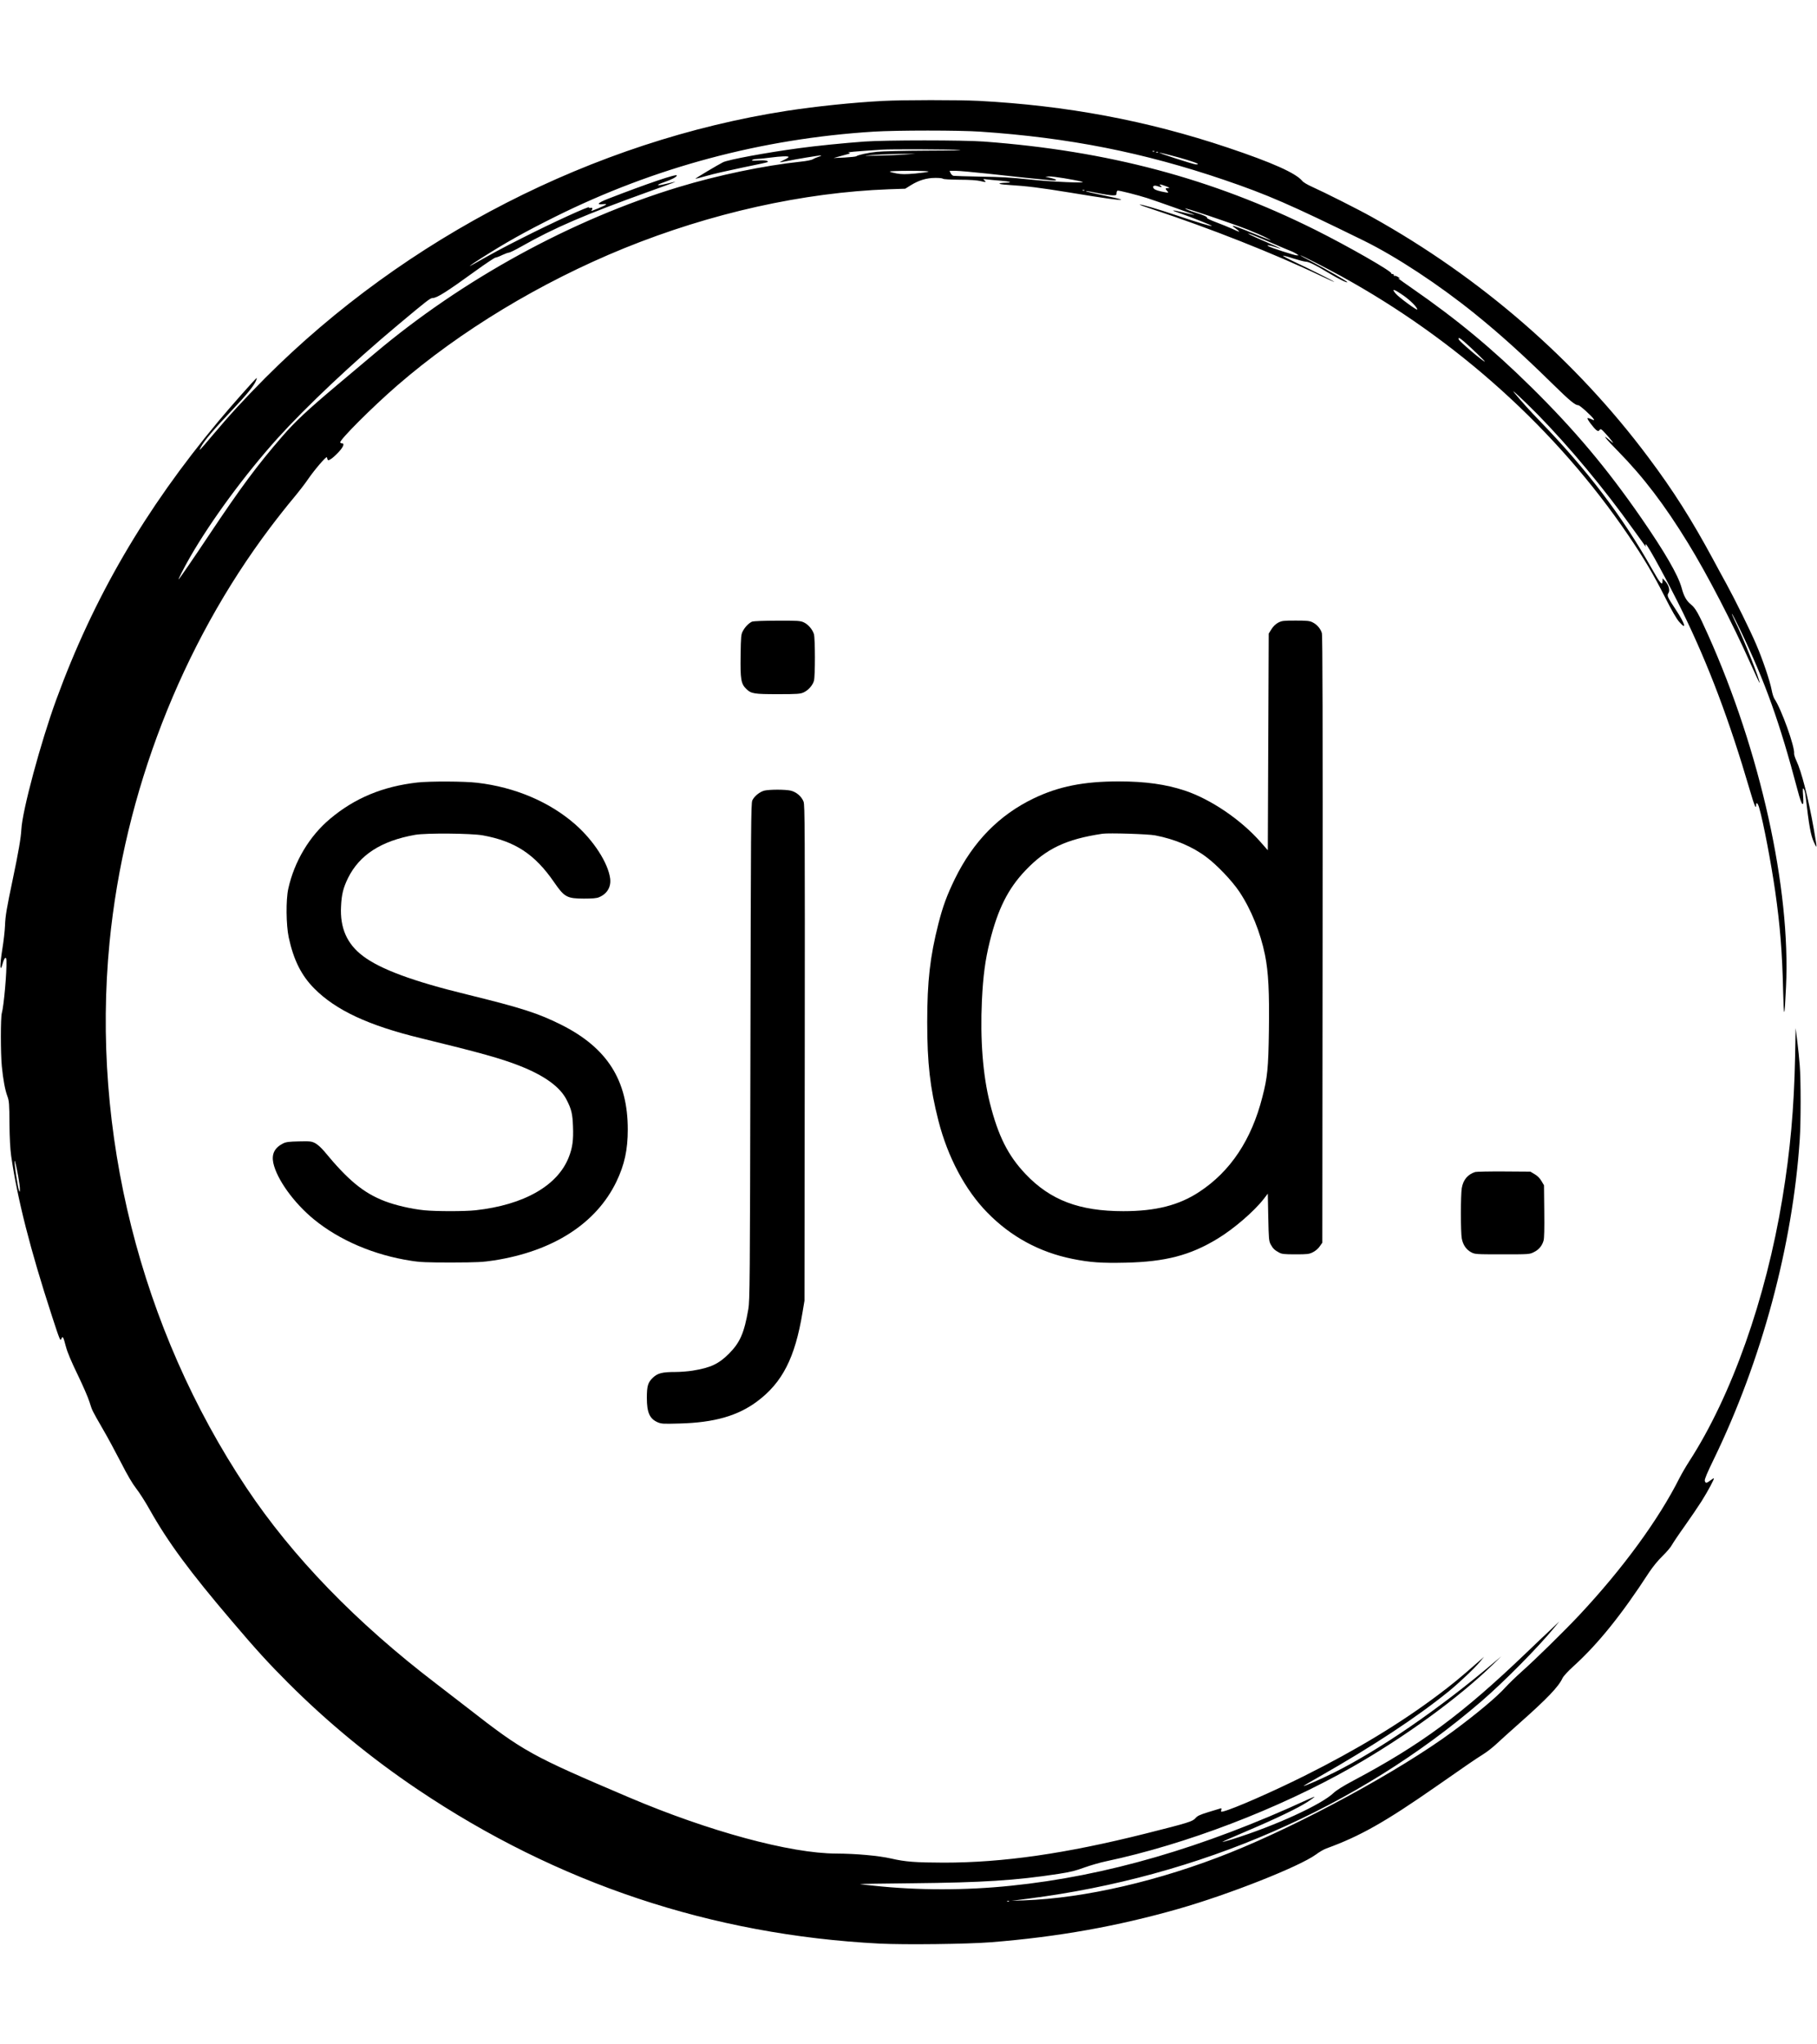 <?xml version="1.0" standalone="no"?>
<!DOCTYPE svg PUBLIC "-//W3C//DTD SVG 20010904//EN"
 "http://www.w3.org/TR/2001/REC-SVG-20010904/DTD/svg10.dtd">
<svg version="1.0" xmlns="http://www.w3.org/2000/svg"
 width="2000pt" height="2250pt" viewBox="0 0 2000 2250"
 preserveAspectRatio="xMidYMid meet">

<g transform="translate(0,2250) scale(0.1,-0.1)"
 stroke="none">
<path d="M9715 21389 c-324 -17 -730 -59 -1055 -109 -2123 -330 -4193 -1390
-5740 -2939 -220 -221 -396 -412 -584 -636 -147 -174 -155 -182 -122 -120 35
66 144 194 343 404 159 168 242 270 262 324 6 15 9 27 7 27 -9 0 -287 -314
-421 -475 -811 -973 -1376 -1943 -1787 -3069 -171 -469 -373 -1220 -383 -1425
-5 -95 -32 -250 -95 -551 -67 -318 -81 -399 -85 -510 -2 -52 -15 -169 -30
-260 -28 -177 -26 -265 4 -156 18 68 40 86 42 34 5 -123 -29 -502 -51 -578
-14 -46 -14 -444 0 -585 14 -145 36 -264 62 -332 18 -50 21 -80 22 -297 2
-164 8 -279 19 -359 69 -473 208 -1023 449 -1762 86 -264 92 -278 103 -251 15
37 21 28 51 -87 16 -61 60 -165 129 -307 57 -118 116 -253 130 -300 30 -97 28
-91 148 -300 50 -85 138 -249 198 -365 71 -140 128 -236 168 -287 34 -43 100
-146 147 -230 201 -358 440 -683 909 -1233 264 -311 403 -463 615 -675 438
-438 913 -829 1431 -1177 1535 -1032 3232 -1598 5079 -1694 282 -14 961 -6
1230 15 736 59 1386 175 2060 367 557 159 1329 464 1514 598 37 28 89 58 115
67 371 135 644 289 1211 684 357 249 418 291 510 349 47 29 114 82 150 116 36
34 151 138 255 230 305 270 432 403 474 496 10 21 60 76 121 131 268 243 529
566 832 1033 40 60 98 132 148 180 45 44 91 98 102 120 12 22 74 115 140 207
65 92 149 215 187 275 71 113 146 253 135 253 -4 0 -22 -11 -40 -25 -40 -31
-52 -31 -59 -2 -4 16 25 85 99 237 527 1086 868 2352 946 3518 13 192 13 658
0 817 -5 66 -17 185 -27 265 l-18 145 -6 -315 c-12 -573 -53 -1031 -140 -1560
-182 -1107 -560 -2174 -1026 -2894 -35 -54 -82 -135 -105 -180 -231 -460 -625
-999 -1102 -1509 -168 -179 -486 -491 -636 -624 -63 -56 -143 -134 -178 -172
-94 -106 -322 -296 -585 -490 -584 -430 -1665 -1018 -2447 -1331 -774 -310
-1602 -502 -2268 -525 l-137 -5 185 24 c1885 241 3619 996 4983 2169 251 216
626 595 808 817 l53 65 -84 -80 c-47 -43 -173 -163 -280 -266 -708 -678 -1158
-1010 -1905 -1407 -108 -57 -186 -106 -215 -134 -135 -130 -644 -363 -1120
-512 -62 -19 -109 -31 -104 -27 5 5 128 59 274 121 320 136 558 251 663 319
42 28 77 53 77 56 0 2 -35 -12 -77 -31 -1152 -531 -2219 -841 -3263 -948 -498
-52 -1029 -52 -1510 0 -80 8 -149 16 -155 18 -5 2 251 6 570 9 788 8 1142 31
1615 103 129 20 191 35 285 70 67 24 173 55 236 68 883 187 1900 576 2707
1035 586 334 1180 766 1557 1134 l90 88 -85 -72 c-594 -503 -1248 -953 -1750
-1205 -146 -73 -340 -158 -340 -149 0 2 73 45 163 96 605 345 1076 655 1432
943 114 93 287 256 348 330 l42 51 -55 -48 c-221 -194 -296 -255 -453 -373
-417 -313 -899 -604 -1467 -888 -357 -178 -780 -363 -894 -392 -27 -6 -29 -5
-23 16 4 17 2 21 -11 16 -9 -3 -69 -21 -132 -40 -94 -29 -120 -41 -142 -67
-31 -36 -79 -51 -548 -169 -884 -222 -1570 -320 -2222 -320 -309 1 -423 9
-578 45 -140 32 -390 54 -605 55 -506 1 -1404 245 -2281 618 -1085 462 -1158
502 -1780 987 -78 61 -231 179 -341 263 -882 673 -1584 1398 -2090 2157 -1168
1752 -1711 3918 -1507 6005 161 1643 791 3268 1769 4565 79 105 192 248 252
319 59 71 133 166 163 211 70 103 204 259 208 242 11 -38 11 -39 43 -20 17 10
55 44 85 76 52 56 69 97 40 97 -8 0 -18 4 -21 10 -14 22 352 389 627 627 693
601 1576 1135 2496 1510 956 388 1972 615 2917 650 l179 6 61 38 c88 55 175
81 269 81 43 1 81 -4 85 -9 3 -6 81 -10 181 -11 115 0 195 -6 233 -15 60 -15
68 -13 40 10 -16 13 -12 14 37 8 30 -4 97 -10 147 -14 99 -8 134 -20 62 -22
-106 -3 -103 -16 6 -23 229 -15 350 -30 695 -86 382 -63 541 -85 561 -78 7 2
-48 17 -122 32 -213 45 -270 58 -266 63 2 2 61 -8 129 -22 69 -14 144 -25 167
-25 37 0 41 3 41 24 0 13 5 26 12 28 12 4 219 -48 328 -83 102 -33 521 -182
518 -184 -2 -2 -45 8 -96 20 -158 39 -184 38 -62 -3 131 -45 353 -133 347
-138 -6 -7 -149 36 -387 116 -220 74 -398 125 -406 118 -2 -2 63 -26 144 -52
620 -204 1350 -492 1852 -733 85 -40 150 -70 145 -64 -12 11 -261 136 -441
221 -70 33 -125 63 -122 66 3 2 55 -11 115 -31 61 -19 122 -35 137 -35 31 0
108 -38 235 -115 123 -74 221 -123 221 -110 0 8 -230 140 -380 219 -80 42
-142 76 -137 76 12 0 277 -135 445 -227 1273 -698 2377 -1693 3164 -2853 173
-254 278 -432 401 -675 77 -153 131 -247 161 -280 86 -98 65 -22 -37 133 -95
143 -101 157 -82 185 19 30 4 86 -35 130 l-29 32 -1 -27 c0 -60 -24 -34 -120
137 -325 576 -711 1084 -1230 1620 -116 120 -191 203 -284 315 -50 59 113 -93
259 -241 350 -358 727 -810 1055 -1269 147 -205 144 -201 134 -177 -3 9 -2 17
2 17 18 -1 254 -435 405 -745 287 -589 514 -1191 740 -1962 49 -168 69 -216
69 -163 0 38 20 20 34 -32 46 -158 131 -607 176 -918 54 -380 77 -668 87
-1090 8 -327 15 -318 32 39 52 1082 -282 2590 -859 3876 -106 236 -137 291
-187 332 -51 42 -78 89 -104 186 -39 140 -185 392 -444 767 -380 549 -735 971
-1211 1440 -428 422 -817 745 -1314 1089 -152 106 -164 115 -135 106 11 -4 5
2 -13 14 -18 12 -38 19 -43 15 -5 -3 -8 0 -7 8 2 7 -5 12 -14 12 -10 -1 -16 2
-13 6 13 20 -478 301 -845 484 -1128 561 -2274 866 -3640 968 -234 17 -1075
17 -1315 0 -232 -17 -530 -47 -720 -73 -358 -48 -780 -126 -837 -155 -51 -25
-307 -178 -304 -181 2 -2 59 13 126 32 68 20 245 60 394 91 149 30 273 57 275
60 15 15 -33 23 -104 18 -58 -4 -76 -3 -65 5 8 6 31 11 50 11 19 0 85 7 145
15 123 16 205 19 205 7 0 -5 -22 -19 -50 -32 -27 -13 -49 -25 -47 -26 1 -1 34
4 72 12 105 22 357 64 380 63 11 0 1 -6 -23 -14 -23 -7 -53 -20 -65 -28 -13
-8 -71 -20 -132 -26 -406 -43 -913 -149 -1345 -280 -1175 -356 -2379 -1015
-3347 -1832 -100 -85 -288 -243 -417 -351 -325 -274 -457 -397 -599 -561 -275
-317 -457 -562 -807 -1087 -161 -242 -318 -470 -332 -485 -16 -16 59 130 125
245 234 406 604 908 961 1305 319 353 826 831 1326 1249 319 267 356 296 382
296 47 0 153 67 472 298 109 79 208 145 220 147 12 1 46 14 76 29 30 14 63 26
73 26 9 0 68 29 130 64 370 210 705 354 1417 610 129 46 246 89 260 95 l25 12
-25 -6 c-14 -3 -54 -12 -89 -21 -96 -23 -106 -12 -16 19 85 29 145 60 145 76
0 21 -324 -89 -755 -256 -111 -43 -137 -69 -60 -60 61 6 49 -4 -55 -48 -47
-20 -79 -31 -72 -24 20 21 15 38 -10 31 -14 -3 -19 -1 -14 6 13 22 -411 -172
-739 -339 -217 -109 -321 -166 -535 -287 -76 -43 -31 -9 85 65 278 177 475
287 815 457 1093 544 2273 860 3505 937 247 16 952 16 1175 0 975 -66 1798
-229 2685 -531 478 -163 726 -271 1535 -668 358 -176 828 -485 1225 -806 273
-221 521 -444 845 -762 201 -197 258 -244 293 -244 17 0 152 -123 168 -151 9
-18 9 -18 -26 -2 -19 9 -38 14 -41 10 -8 -8 71 -112 99 -132 18 -12 22 -12 34
3 12 15 18 12 64 -38 28 -30 60 -68 72 -85 20 -28 19 -28 -23 8 -95 81 -56 29
91 -120 277 -282 512 -590 771 -1013 210 -342 488 -878 688 -1327 52 -116 96
-210 98 -209 12 13 -188 517 -274 687 -19 39 -33 73 -31 75 2 2 41 -73 87
-168 283 -590 437 -1021 637 -1777 23 -88 43 -146 52 -149 12 -4 13 11 8 89
-6 81 -4 91 7 76 8 -10 17 -44 20 -75 39 -335 56 -432 92 -511 13 -30 26 -52
28 -50 3 2 -11 90 -29 194 -61 344 -135 633 -193 755 -14 30 -25 65 -24 76 10
73 -142 494 -216 602 -10 15 -24 59 -31 97 -19 101 -99 337 -170 502 -65 153
-232 491 -326 663 -32 58 -100 182 -150 276 -236 437 -438 756 -711 1120 -798
1069 -1846 1979 -3044 2646 -150 84 -528 274 -660 333 -47 21 -95 49 -106 64
-71 86 -330 202 -819 366 -888 298 -1776 464 -2745 515 -222 11 -831 11 -1055
-1z m840 -539 c63 -4 -69 -7 -353 -8 -249 -1 -496 -7 -550 -13 -98 -10 -209
-34 -227 -49 -5 -4 -64 -10 -130 -14 l-120 -5 55 15 c30 8 73 20 95 26 37 10
38 12 15 18 -21 5 53 12 370 33 93 7 749 4 845 -3z m2152 -16 c-3 -3 -12 -4
-19 -1 -8 3 -5 6 6 6 11 1 17 -2 13 -5z m40 -10 c-3 -3 -12 -4 -19 -1 -8 3 -5
6 6 6 11 1 17 -2 13 -5z m141 -34 c124 -31 265 -75 291 -90 12 -7 9 -9 -14
-10 -26 0 -426 129 -402 130 5 0 61 -13 125 -30z m-2918 10 c-123 -9 -476 -19
-440 -13 54 8 292 20 415 20 l130 0 -105 -7z m250 -189 c-8 -5 -75 -14 -148
-21 -105 -9 -147 -9 -203 1 -38 7 -72 16 -75 21 -3 4 95 8 218 8 127 0 217 -4
208 -9z m640 -21 c305 -34 599 -65 703 -74 83 -8 82 7 -1 26 l-57 13 43 3 c38
3 273 -35 362 -58 71 -19 -347 -1 -590 26 -184 20 -314 27 -525 30 -154 3
-289 7 -300 9 -11 2 -25 16 -32 30 l-11 25 66 0 c37 0 191 -14 342 -30z m1975
-140 c41 -16 45 -19 23 -20 -33 0 -34 -6 -10 -33 17 -19 16 -20 -23 -13 -73
13 -113 26 -125 41 -21 26 2 40 41 26 44 -15 58 -13 35 4 -28 21 -2 19 59 -5z
m-898 -46 c-3 -3 -12 -4 -19 -1 -8 3 -5 6 6 6 11 1 17 -2 13 -5z m1798 -431
c77 -31 169 -71 205 -90 83 -44 75 -41 -164 56 -109 45 -202 79 -205 75 -3 -3
2 -10 12 -15 9 -6 29 -21 45 -34 23 -22 15 -20 -58 14 -47 21 -131 55 -187 76
-56 21 -100 42 -97 46 7 12 -38 32 -136 62 -47 14 -94 33 -105 42 -25 19 501
-158 690 -232z m230 -133 c99 -43 203 -87 231 -98 28 -10 62 -27 75 -36 l23
-16 -24 0 c-23 0 -280 83 -310 101 -28 16 21 10 80 -11 99 -34 63 -14 -97 54
-87 37 -169 74 -183 82 l-25 15 25 -7 c14 -3 106 -41 205 -84z m1482 -592 c76
-53 153 -130 153 -154 0 -16 -203 134 -237 174 -51 60 -23 54 84 -20z m670
-509 c74 -64 235 -219 227 -219 -19 0 -279 221 -288 245 -9 26 11 17 61 -26z
m-15917 -9183 c11 -60 20 -126 19 -145 0 -34 -1 -35 -10 -11 -6 14 -19 84 -30
155 -33 225 -21 225 21 1z m10907 -7982 c-3 -3 -12 -4 -19 -1 -8 3 -5 6 6 6
11 1 17 -2 13 -5z"/>
<path d="M8280 15659 c-35 -14 -78 -57 -103 -104 -20 -37 -22 -57 -25 -267 -4
-264 4 -314 63 -371 53 -52 85 -57 351 -57 210 0 244 3 279 19 51 23 101 79
114 128 15 52 14 465 0 514 -16 52 -64 108 -113 130 -37 17 -69 19 -291 18
-141 0 -261 -5 -275 -10z"/>
<path d="M14069 15647 c-29 -16 -54 -40 -74 -72 l-30 -48 -5 -1193 -5 -1192
-80 91 c-215 245 -548 471 -834 566 -208 69 -435 101 -726 101 -387 0 -661
-55 -935 -186 -381 -183 -668 -475 -870 -888 -87 -179 -132 -300 -181 -493
-92 -361 -123 -633 -123 -1083 0 -450 31 -722 123 -1083 103 -403 295 -764
538 -1012 258 -265 575 -437 937 -510 193 -39 322 -48 584 -42 441 10 714 81
1017 266 179 109 401 301 507 438 l43 56 5 -259 c5 -240 7 -262 26 -299 25
-46 45 -65 94 -91 29 -16 58 -19 180 -19 131 0 149 2 191 23 28 14 58 39 75
64 l29 41 3 3336 c2 2346 0 3347 -8 3373 -14 48 -53 94 -101 118 -33 17 -59
20 -187 20 -137 0 -152 -2 -193 -23z m-1354 -2341 c218 -42 412 -124 565 -240
118 -88 284 -263 363 -382 129 -194 231 -447 281 -694 38 -188 49 -410 43
-835 -6 -412 -16 -514 -72 -729 -120 -472 -352 -819 -695 -1044 -223 -147
-478 -212 -835 -212 -485 0 -804 121 -1077 409 -192 202 -301 419 -392 780
-78 309 -108 702 -88 1129 13 269 36 445 86 647 89 359 201 584 394 786 227
239 446 343 847 403 71 10 502 -3 580 -18z"/>
<path d="M4595 13888 c-381 -43 -690 -171 -962 -400 -227 -190 -394 -470 -460
-770 -27 -124 -24 -397 5 -535 54 -250 140 -421 283 -564 237 -238 595 -405
1166 -544 664 -162 886 -224 1092 -305 273 -107 446 -232 518 -375 53 -103 65
-154 70 -291 6 -151 -5 -235 -46 -339 -122 -314 -493 -526 -1026 -585 -118
-13 -435 -13 -566 0 -145 15 -316 55 -436 101 -234 91 -401 229 -665 549 -32
38 -72 74 -98 88 -41 21 -56 23 -180 20 -108 -2 -143 -7 -173 -22 -94 -47
-129 -116 -109 -214 38 -179 225 -440 447 -622 282 -231 664 -394 1070 -456
99 -16 177 -19 445 -19 286 1 342 4 468 23 652 102 1125 407 1347 867 89 186
125 350 125 574 0 542 -226 898 -731 1152 -256 128 -437 186 -1039 334 -595
145 -954 278 -1146 424 -175 132 -253 309 -240 546 6 132 24 203 76 310 126
256 366 411 740 477 121 21 618 17 745 -6 355 -65 571 -207 783 -514 114 -166
142 -181 328 -182 93 0 142 4 167 15 90 37 135 114 123 207 -23 171 -181 416
-383 594 -282 248 -665 411 -1081 459 -140 17 -523 18 -657 3z"/>
<path d="M8415 13799 c-51 -12 -112 -61 -134 -108 -15 -33 -16 -274 -21 -2766
-5 -2550 -7 -2737 -23 -2833 -45 -261 -91 -367 -211 -488 -114 -115 -204 -157
-401 -189 -49 -8 -136 -15 -192 -15 -145 0 -195 -13 -248 -64 -53 -51 -65 -90
-65 -221 0 -160 30 -229 118 -268 42 -18 60 -19 241 -14 383 10 642 84 856
244 277 207 416 480 498 976 l22 132 3 2725 c2 2469 1 2729 -13 2767 -23 59
-81 108 -144 122 -61 13 -228 13 -286 0z"/>
<path d="M16238 9601 c-83 -26 -133 -87 -148 -177 -13 -78 -13 -487 0 -555 13
-70 50 -123 103 -151 41 -22 49 -23 342 -23 295 0 301 0 348 24 54 26 90 68
107 126 8 28 10 128 8 325 l-3 285 -28 47 c-18 31 -44 57 -75 75 l-47 28 -290
2 c-159 1 -302 -2 -317 -6z"/>
</g>
</svg>
